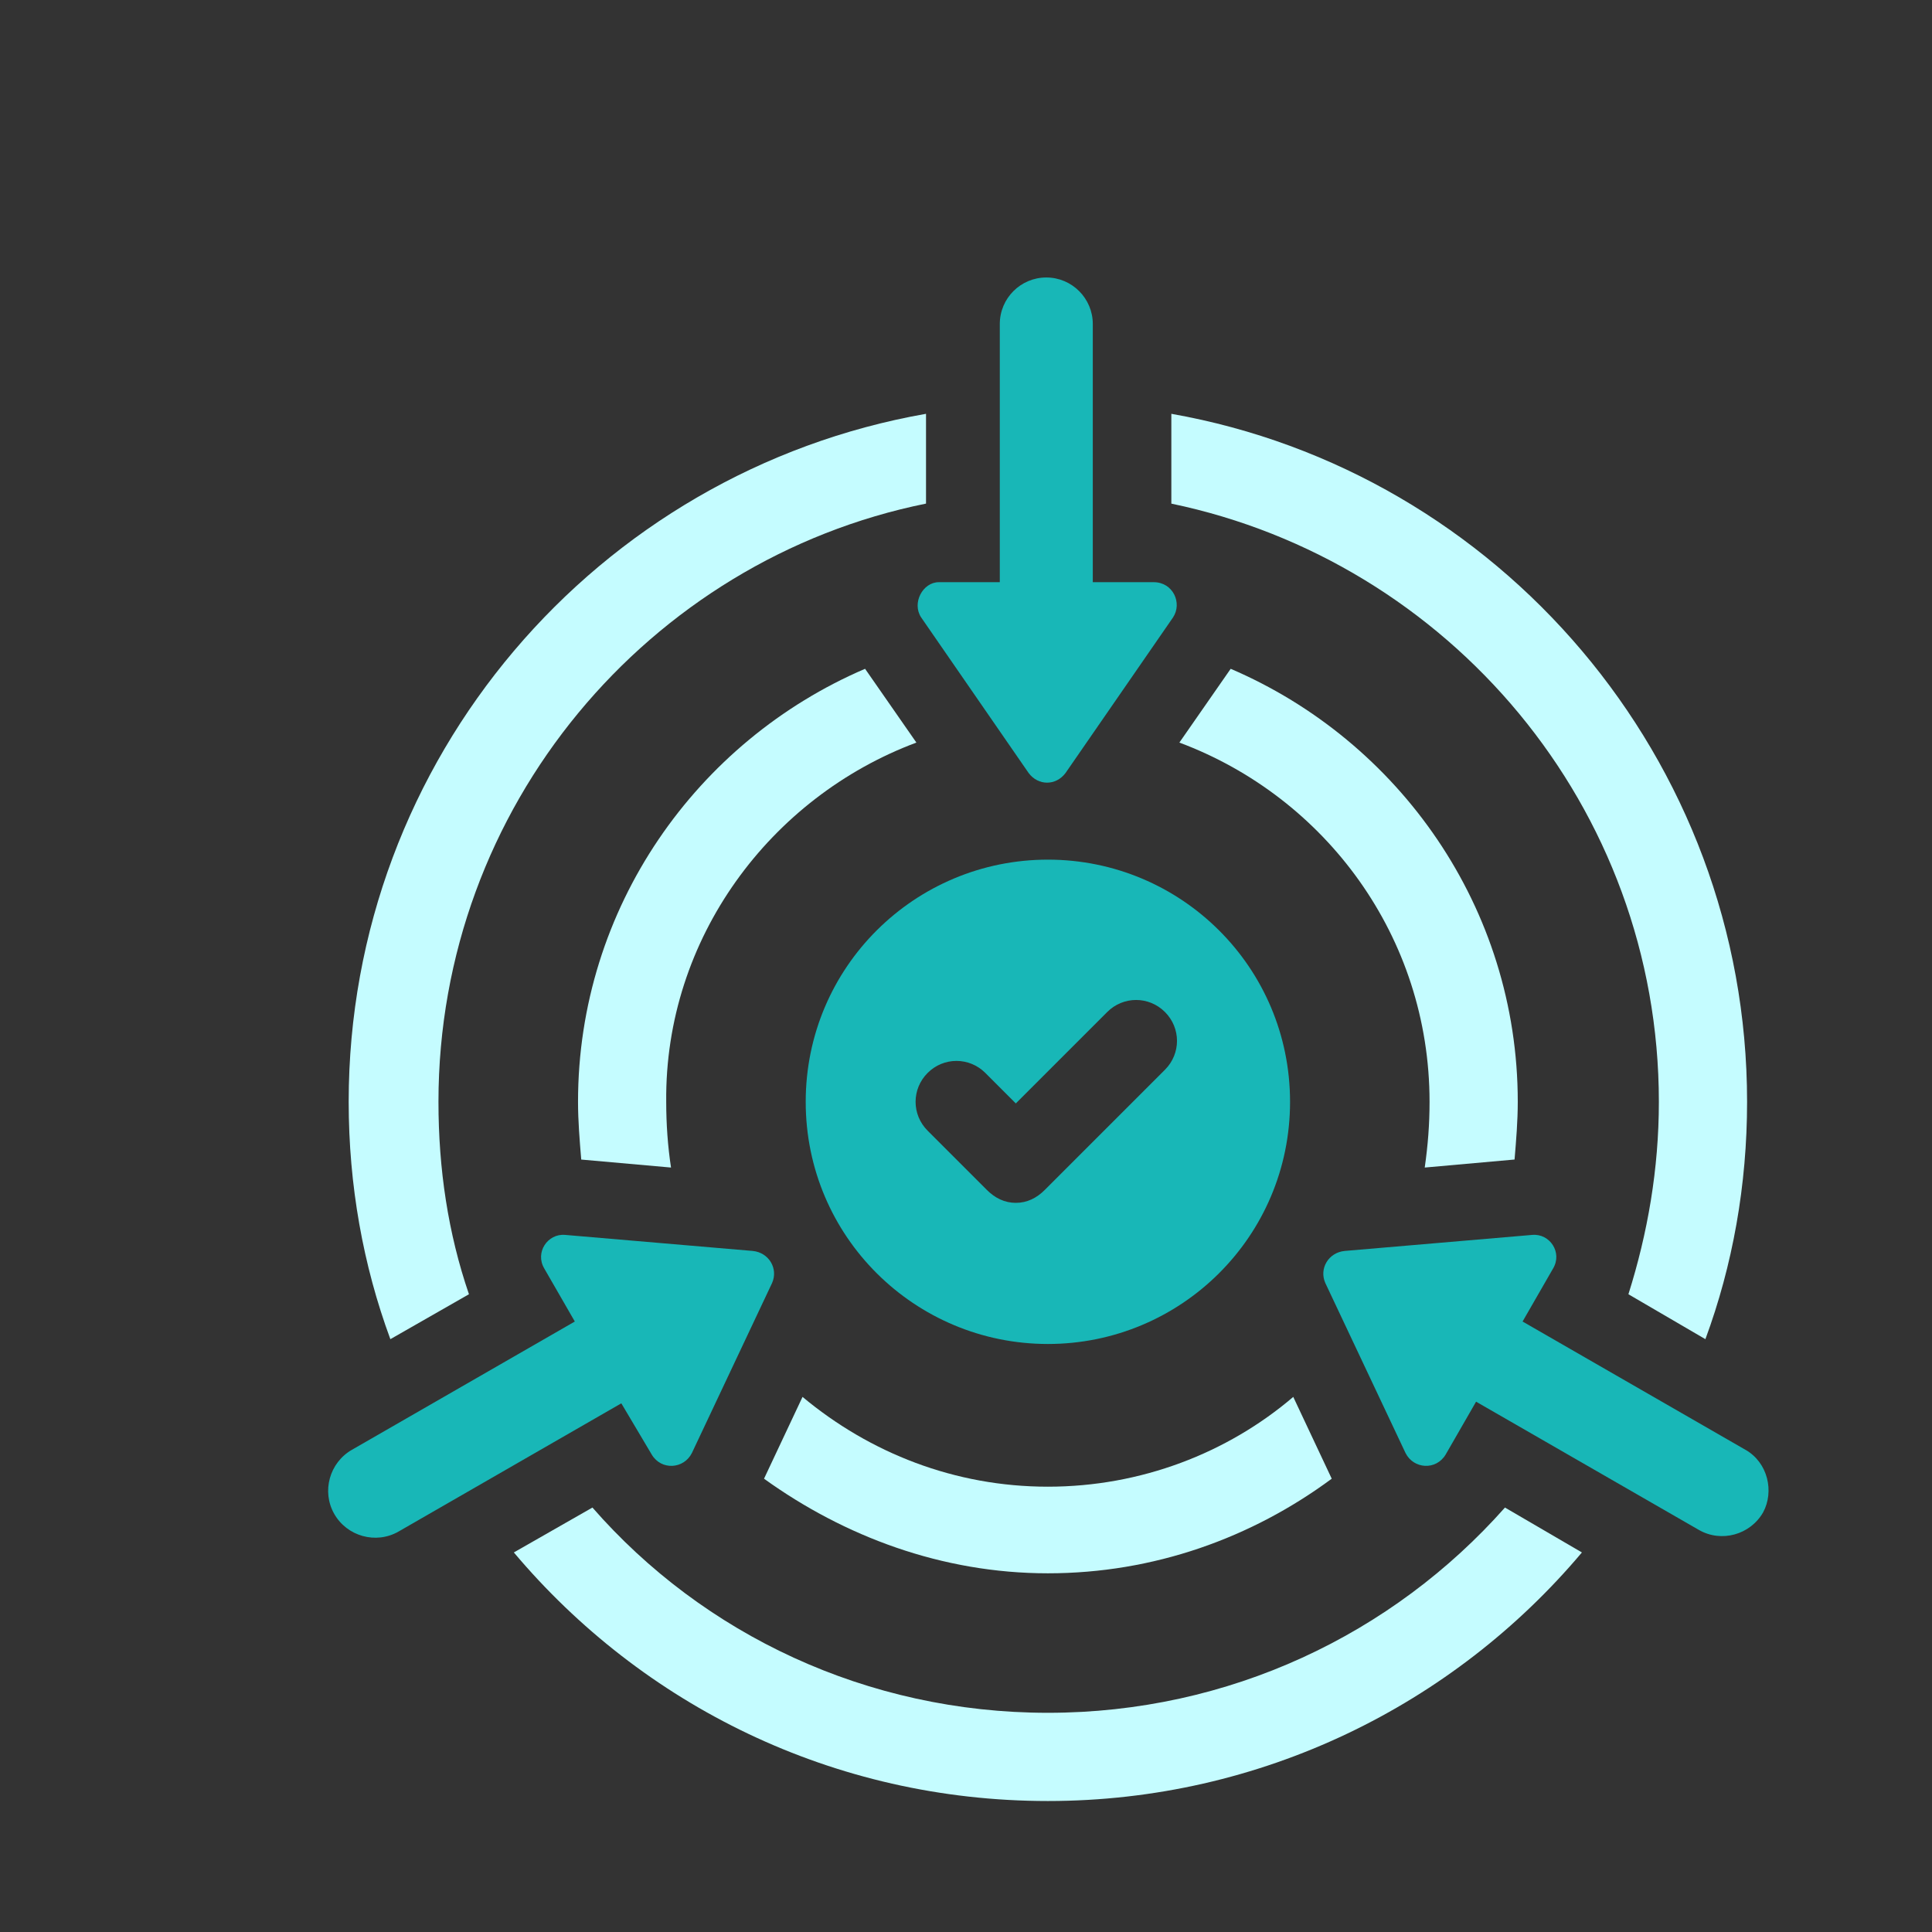 <svg width="59" height="59" viewBox="0 0 59 59" fill="none" xmlns="http://www.w3.org/2000/svg">
<rect x="0" y="0" width="59" height="59" fill="#333333" stroke="none"/>
<path d="M50.659 33.647C50.659 35.704 50.316 37.663 49.729 39.524L52.08 40.896C52.912 38.643 53.353 36.194 53.353 33.647C53.353 23.167 45.762 14.401 35.771 12.637V15.38C44.244 17.143 50.659 24.636 50.659 33.648L50.659 33.647Z" fill="#C5FCFF"/>
<path d="M14.321 39.524C13.684 37.663 13.39 35.704 13.39 33.647C13.39 24.636 19.806 17.094 28.279 15.379V12.637C18.239 14.4 10.648 23.167 10.648 33.647C10.648 36.194 11.089 38.643 11.921 40.896L14.321 39.524Z" fill="#C5FCFF"/>
<path d="M32.001 52.306C26.467 52.306 21.471 49.907 18.092 46.038L15.692 47.409C19.61 52.062 25.438 55 32.001 55C38.514 55 44.392 52.062 48.309 47.409L45.959 46.038C42.53 49.907 37.535 52.306 32.001 52.306H32.001Z" fill="#C5FCFF"/>
<path d="M46.252 35.41C46.301 34.823 46.35 34.235 46.35 33.647C46.35 27.721 42.726 22.628 37.583 20.424L36.016 22.677C40.473 24.342 43.656 28.603 43.656 33.647C43.656 34.333 43.607 34.969 43.509 35.655L46.252 35.41Z" fill="#C5FCFF"/>
<path d="M27.985 22.677L26.418 20.424C21.276 22.628 17.652 27.722 17.652 33.647C17.652 34.235 17.701 34.823 17.75 35.411L20.492 35.655C20.394 35.019 20.345 34.333 20.345 33.647C20.296 28.652 23.529 24.342 27.985 22.677L27.985 22.677Z" fill="#C5FCFF"/>
<path d="M32.001 48.046C35.233 48.046 38.22 46.968 40.669 45.157L39.494 42.659C37.486 44.373 34.841 45.401 32.001 45.401C29.16 45.401 26.564 44.373 24.508 42.659L23.332 45.157C25.781 46.92 28.768 48.046 32.001 48.046Z" fill="#C5FCFF"/>
<path d="M28.132 18.857L31.413 23.607C31.707 23.999 32.245 23.999 32.539 23.607L35.821 18.857C36.114 18.416 35.821 17.779 35.233 17.779H33.372V9.894C33.372 9.111 32.735 8.474 31.952 8.474C31.168 8.474 30.532 9.111 30.532 9.894V17.779H28.67C28.18 17.779 27.838 18.416 28.132 18.857H28.132Z" fill="#18B7B7"/>
<path d="M19.904 44.422C20.198 44.911 20.884 44.862 21.129 44.373L23.578 39.181C23.773 38.74 23.48 38.251 22.99 38.202L17.26 37.712C16.721 37.663 16.33 38.251 16.623 38.741L17.554 40.357L10.746 44.275C10.061 44.667 9.816 45.548 10.208 46.234C10.6 46.919 11.481 47.164 12.167 46.773L18.974 42.855L19.904 44.422Z" fill="#18B7B7"/>
<path d="M53.304 44.275L46.497 40.357L47.427 38.74C47.721 38.251 47.33 37.663 46.791 37.712L41.061 38.202C40.571 38.251 40.277 38.74 40.473 39.181L42.922 44.372C43.167 44.862 43.852 44.911 44.147 44.421L45.077 42.805L51.884 46.723C52.57 47.115 53.451 46.87 53.843 46.184C54.186 45.548 53.99 44.666 53.304 44.274L53.304 44.275Z" fill="#18B7B7"/>
<path d="M32.001 41.043C36.065 41.043 39.396 37.761 39.396 33.648C39.396 29.534 36.065 26.252 32.001 26.252C27.936 26.252 24.605 29.534 24.605 33.648C24.605 37.761 27.936 41.043 32.001 41.043ZM28.328 32.766C28.817 32.276 29.601 32.276 30.091 32.766L31.021 33.697L33.813 30.905C34.303 30.415 35.086 30.415 35.576 30.905C36.066 31.395 36.066 32.178 35.576 32.668L31.903 36.341C31.659 36.586 31.364 36.733 31.022 36.733C30.679 36.733 30.385 36.586 30.14 36.341L28.328 34.529C27.838 34.039 27.838 33.256 28.328 32.766L28.328 32.766Z" fill="#18B7B7"/>
</svg>
